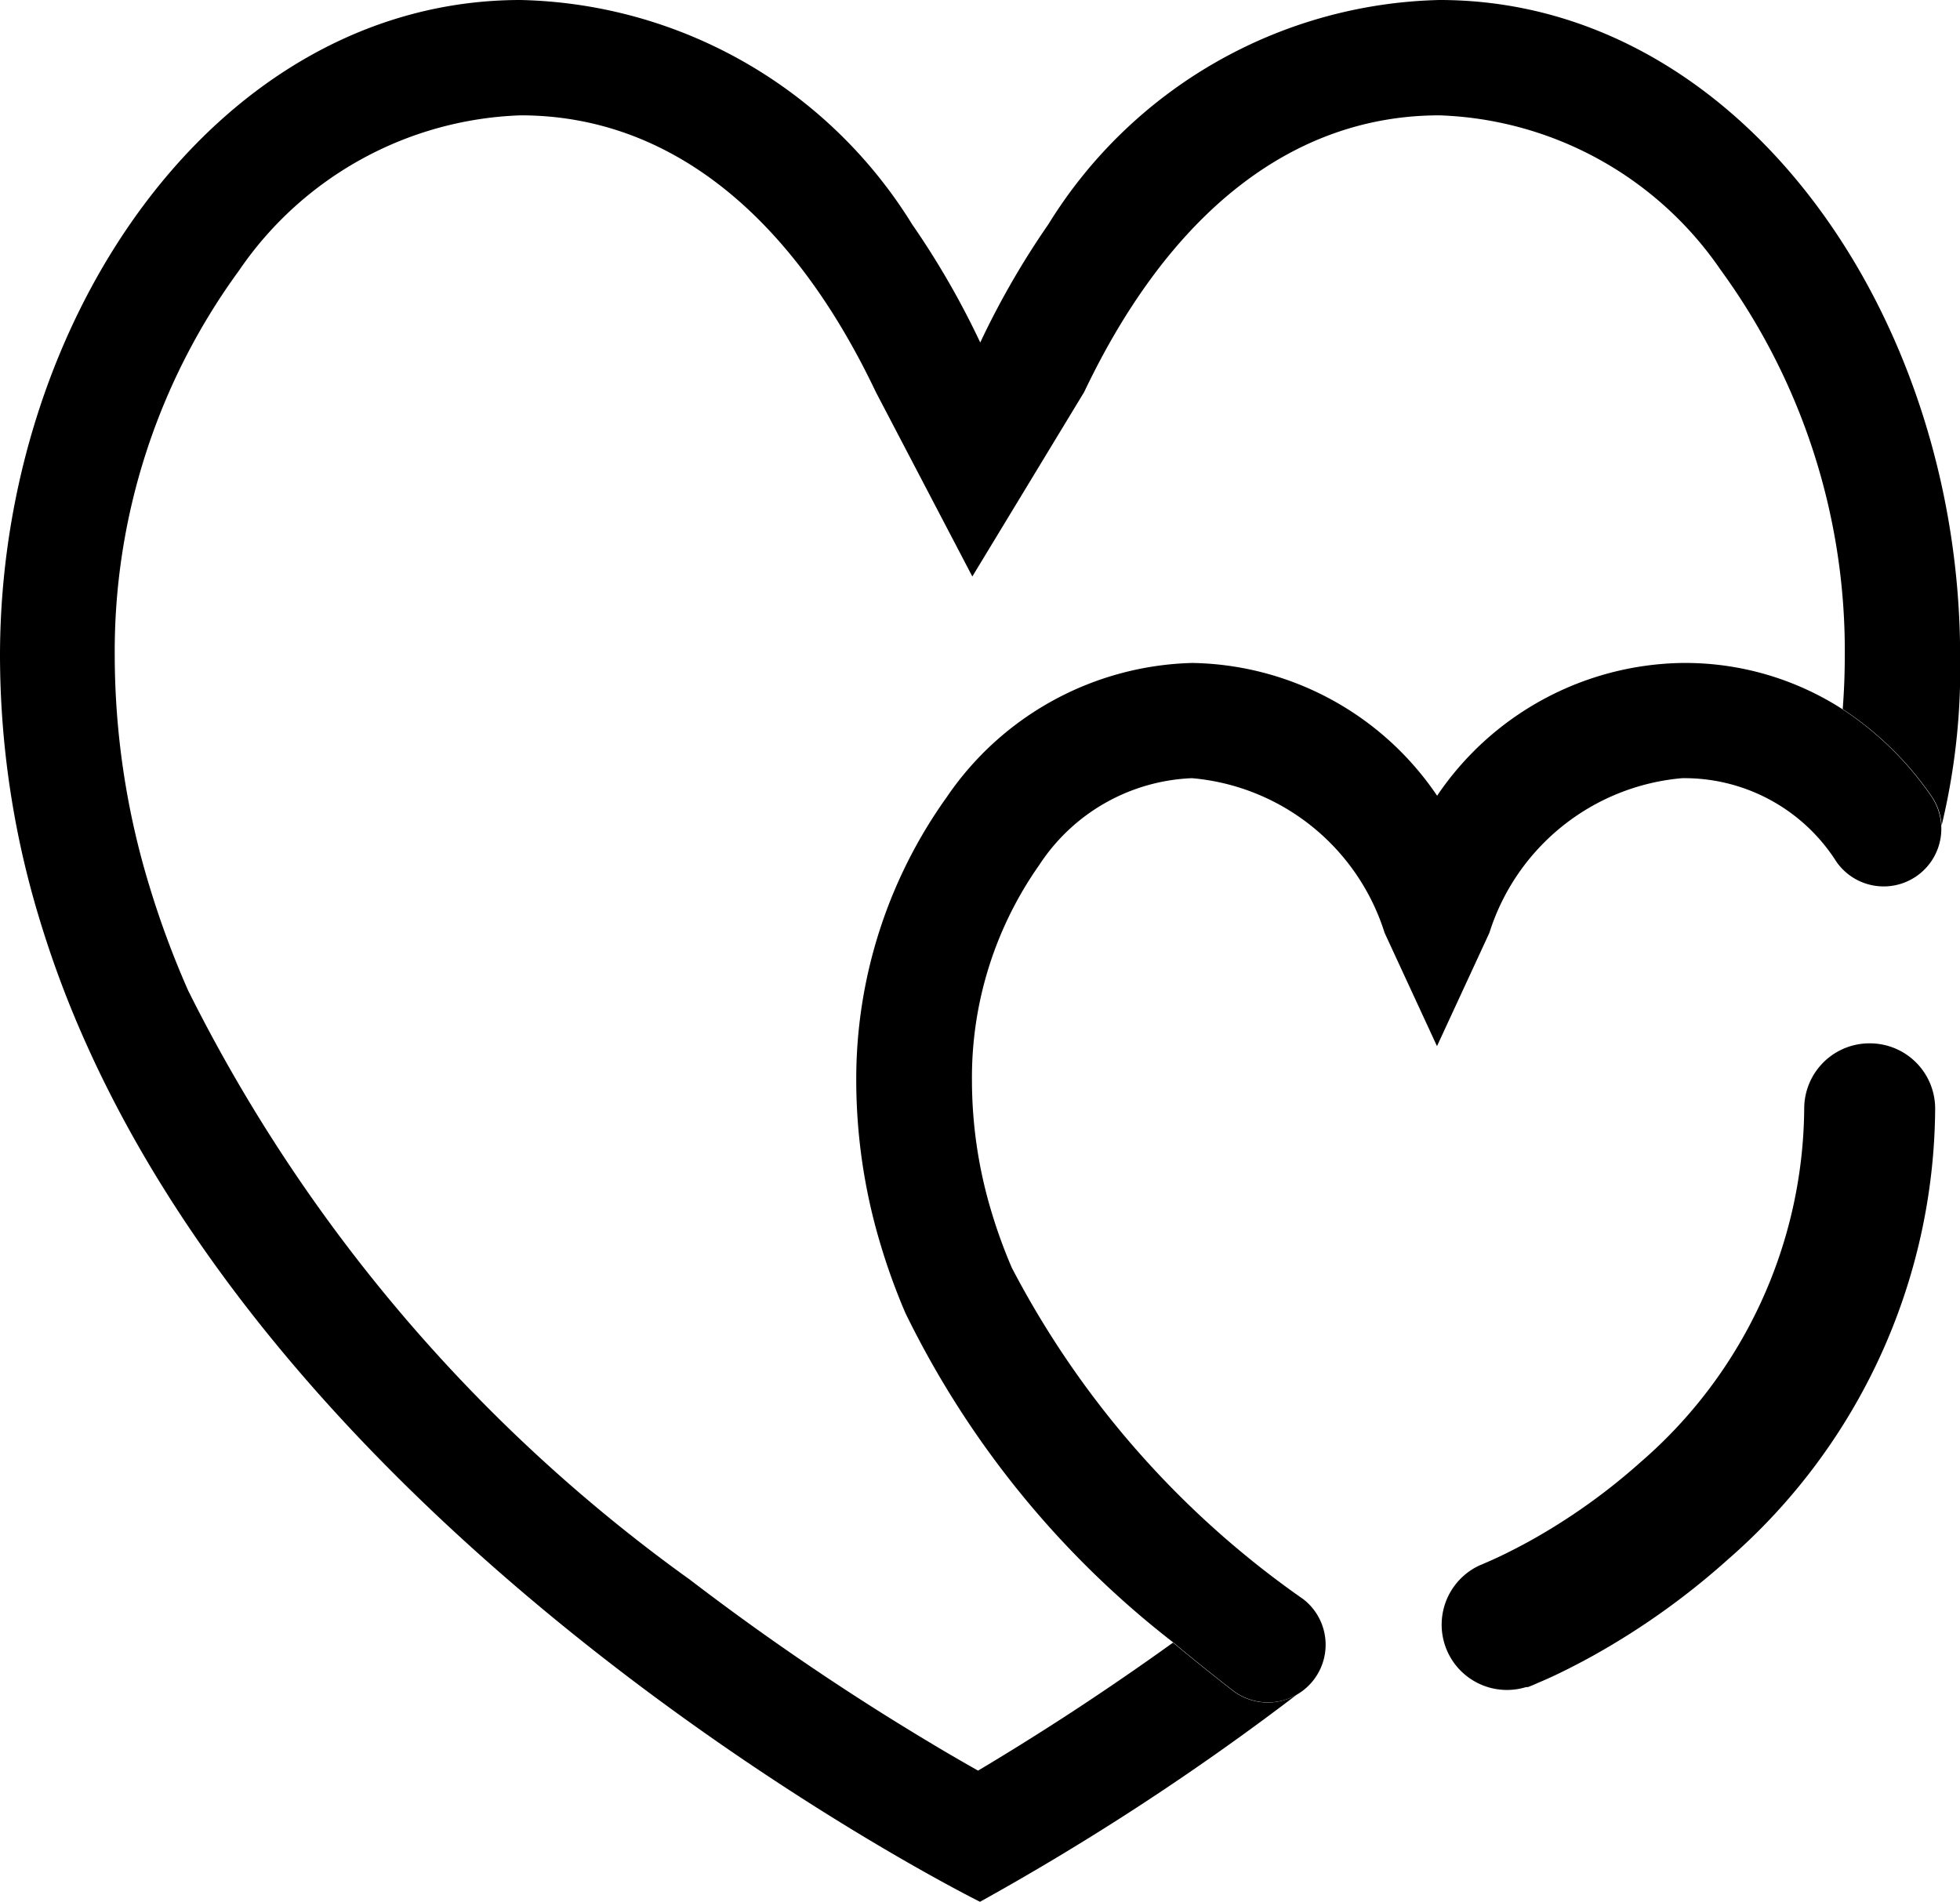 <svg xmlns="http://www.w3.org/2000/svg" width="16.092" height="15.618" viewBox="0 0 16.092 15.618"><g transform="translate(-7 -7)"><path d="M22.605,19.6a2.514,2.514,0,0,1,2.014-1.1,2.473,2.473,0,0,1,2.011,1.09,2.473,2.473,0,0,1,2.011-1.09,2.387,2.387,0,0,1,1.316.379,2.648,2.648,0,0,1,.727.711.473.473,0,1,1-.775.543,1.477,1.477,0,0,0-1.268-.687,1.825,1.825,0,0,0-1.582,1.27l-.43.93-.43-.93a1.824,1.824,0,0,0-1.582-1.27,1.572,1.572,0,0,0-1.253.712,3.03,3.03,0,0,0-.553,1.774,3.736,3.736,0,0,0,.153,1.05,4.267,4.267,0,0,0,.174.483,7.6,7.6,0,0,0,2.394,2.722.473.473,0,1,1-.581.747c-.153-.119-.317-.25-.487-.392a7.682,7.682,0,0,1-2.2-2.706,5.216,5.216,0,0,1-.212-.59,4.683,4.683,0,0,1-.191-1.315A3.974,3.974,0,0,1,22.605,19.6Z" transform="translate(-7.831 -6.057)" fill-rule="evenodd"/><path d="M14.191,10.219l.792,1.514.918-1.514c.7-1.471,1.71-2.272,2.917-2.272a2.917,2.917,0,0,1,2.311,1.272,5.3,5.3,0,0,1,1.017,3.167q0,.219-.017.436a2.648,2.648,0,0,1,.727.711.471.471,0,0,1,.085.245,5.484,5.484,0,0,0,.152-1.392c0-2.794-1.8-5.386-4.274-5.386a3.878,3.878,0,0,0-3.212,1.842,6.792,6.792,0,0,0-.559.97,6.8,6.8,0,0,0-.559-.97A3.878,3.878,0,0,0,11.274,7C8.8,7,7,9.591,7,12.386a7.453,7.453,0,0,0,.322,2.152,8.471,8.471,0,0,0,.361.976c1.943,4.414,7.363,7.1,7.363,7.1a21.371,21.371,0,0,0,2.6-1.7.473.473,0,0,1-.528-.036c-.153-.119-.317-.25-.487-.392-.306.22-.592.414-.849.582-.3.195-.555.352-.752.469-.109-.062-.237-.135-.38-.221a20.945,20.945,0,0,1-1.985-1.346,13.209,13.209,0,0,1-4.12-4.837,7.529,7.529,0,0,1-.321-.867,6.507,6.507,0,0,1-.282-1.88A5.3,5.3,0,0,1,8.964,9.219a2.917,2.917,0,0,1,2.311-1.272C12.481,7.947,13.491,8.747,14.191,10.219Z"/><path d="M35.5,25.1a.536.536,0,0,1,.529.544,4.944,4.944,0,0,1-1.7,3.692,6.106,6.106,0,0,1-1.124.8c-.153.084-.282.147-.375.188l-.111.048-.033.013-.01,0h-.005a.536.536,0,0,1-.38-1h0l.017-.007.078-.034c.07-.031.173-.081.3-.15a5.035,5.035,0,0,0,.925-.656,3.873,3.873,0,0,0,1.343-2.909A.536.536,0,0,1,35.5,25.1Z" transform="translate(-13.141 -9.534)"/></g></svg>